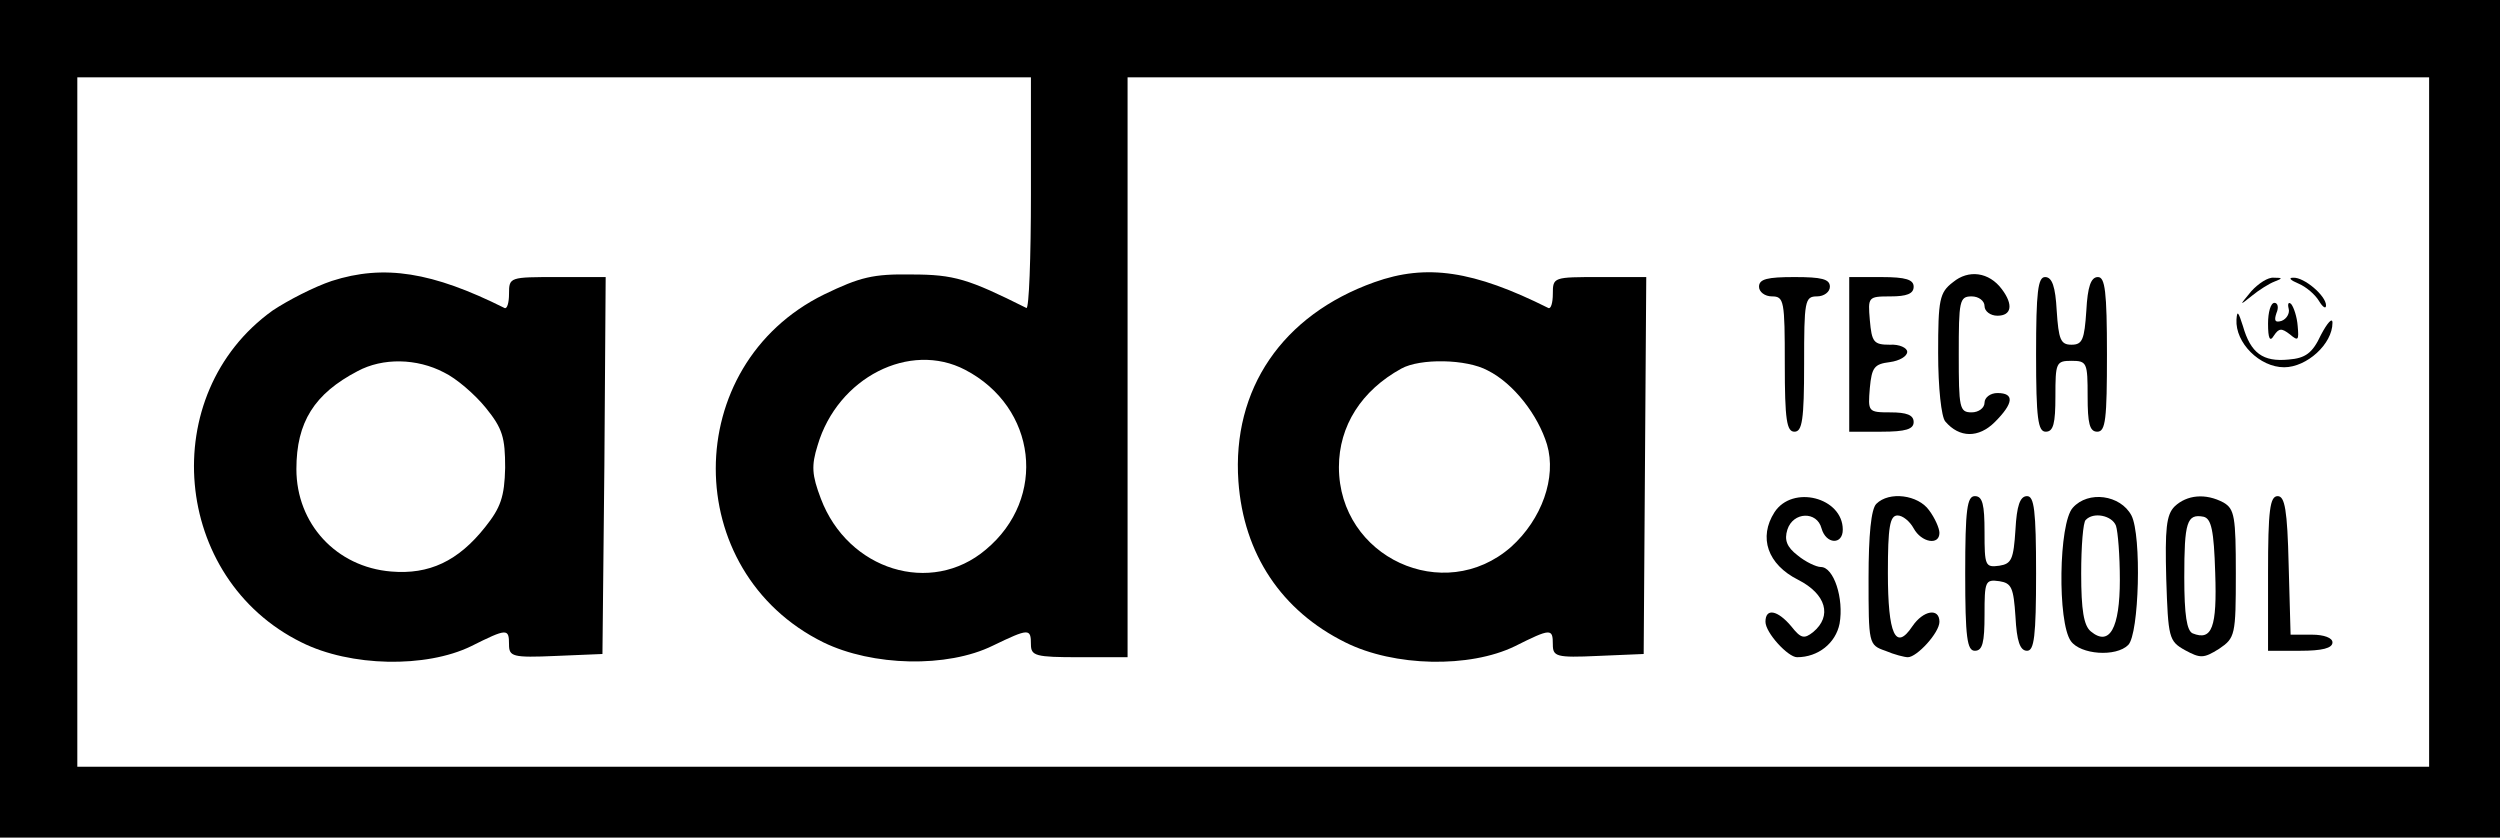 <?xml version="1.0" standalone="no"?>
<!DOCTYPE svg PUBLIC "-//W3C//DTD SVG 20010904//EN"
 "http://www.w3.org/TR/2001/REC-SVG-20010904/DTD/svg10.dtd">
<svg version="1.0" xmlns="http://www.w3.org/2000/svg"
 width="388pt" height="130pt" viewBox="0 0 388 130"
 preserveAspectRatio="xMidYMid meet">

<g transform="translate(0,130) scale(0.1,-0.1)"
fill="#000000" stroke="none">
<path d="M0 650 l0 -650 1940 0 1940 0 0 650 0 650 -1940 0 -1940 0 0 -650z
m1600 349 c0 -99 -3 -179 -7 -177 -90 45 -112 52 -178 52 -60 1 -80 -4 -136
-31 -224 -110 -224 -430 -1 -540 76 -37 192 -40 263 -5 56 27 59 27 59 2 0
-18 7 -20 75 -20 l75 0 0 450 0 450 1010 0 1010 0 0 -535 0 -535 -1825 0
-1825 0 0 535 0 535 740 0 740 0 0 -181z m-102 -273 c111 -58 128 -199 32
-279 -85 -72 -214 -32 -256 79 -14 37 -15 51 -5 83 31 105 143 162 229 117z"/>
<path d="M515 864 c-27 -9 -68 -30 -92 -46 -181 -130 -156 -416 45 -515 76
-38 193 -40 263 -6 56 28 59 28 59 3 0 -19 5 -21 73 -18 l72 3 3 293 2 292
-75 0 c-74 0 -75 0 -75 -26 0 -14 -3 -24 -7 -22 -112 56 -187 68 -268 42z
m174 -142 c19 -9 48 -34 65 -55 26 -32 30 -46 30 -93 -1 -45 -7 -62 -31 -92
-42 -53 -87 -74 -146 -69 -85 7 -147 74 -147 159 0 73 28 117 95 152 39 21 92
20 134 -2z"/>
<path d="M2133 862 c-143 -51 -221 -166 -211 -309 8 -113 67 -201 166 -250 76
-38 193 -40 263 -6 56 28 59 28 59 3 0 -19 5 -21 70 -18 l71 3 2 293 2 292
-72 0 c-72 0 -73 0 -73 -26 0 -14 -3 -24 -7 -22 -116 58 -189 69 -270 40z
m176 -137 c40 -20 78 -69 92 -115 15 -51 -8 -116 -56 -159 -104 -91 -267 -16
-267 124 0 64 35 119 97 153 29 16 101 15 134 -3z"/>
<path d="M3031 862 c-21 -16 -23 -27 -23 -110 0 -54 5 -99 11 -106 22 -26 52
-26 77 -1 29 29 31 45 4 45 -11 0 -20 -7 -20 -15 0 -8 -9 -15 -20 -15 -19 0
-20 7 -20 90 0 83 1 90 20 90 11 0 20 -7 20 -15 0 -8 9 -15 20 -15 22 0 25 17
7 41 -20 27 -52 31 -76 11z"/>
<path d="M2730 855 c0 -8 9 -15 20 -15 19 0 20 -7 20 -105 0 -87 3 -105 15
-105 12 0 15 18 15 105 0 98 1 105 20 105 11 0 20 7 20 15 0 12 -13 15 -55 15
-42 0 -55 -3 -55 -15z"/>
<path d="M2870 750 l0 -120 50 0 c38 0 50 4 50 15 0 11 -11 15 -36 15 -35 0
-35 1 -32 38 3 32 7 37 31 40 15 2 27 9 27 16 0 6 -12 12 -27 11 -25 0 -28 4
-31 38 -3 36 -3 37 32 37 25 0 36 4 36 15 0 11 -12 15 -50 15 l-50 0 0 -120z"/>
<path d="M3160 750 c0 -100 3 -120 15 -120 12 0 15 13 15 55 0 52 1 55 25 55
24 0 25 -3 25 -55 0 -42 3 -55 15 -55 13 0 15 20 15 120 0 98 -3 120 -14 120
-11 0 -16 -15 -18 -52 -3 -45 -6 -53 -23 -53 -17 0 -20 8 -23 53 -2 37 -7 52
-18 52 -11 0 -14 -22 -14 -120z"/>
<path d="M3494 848 c-19 -23 -19 -23 1 -7 11 9 27 19 35 22 13 5 13 6 -1 6 -9
1 -24 -9 -35 -21z"/>
<path d="M3567 860 c12 -5 26 -17 32 -27 6 -10 11 -13 11 -7 0 15 -34 44 -51
43 -8 0 -4 -4 8 -9z"/>
<path d="M3520 798 c0 -24 3 -29 9 -19 8 12 12 12 25 2 13 -11 14 -9 12 13 -1
14 -6 29 -10 34 -4 4 -6 1 -4 -7 2 -7 -3 -16 -11 -19 -10 -3 -12 0 -8 12 4 9
2 16 -3 16 -6 0 -10 -15 -10 -32z"/>
<path d="M3471 804 c-2 -36 36 -74 74 -74 35 0 75 36 75 69 0 9 -8 0 -18 -19
-13 -28 -24 -36 -50 -38 -40 -4 -59 10 -71 52 -7 22 -9 25 -10 10z"/>
<path d="M2754 505 c-25 -39 -11 -81 37 -105 43 -22 53 -56 23 -81 -14 -11
-19 -10 -34 9 -21 25 -40 29 -40 7 0 -17 35 -55 49 -55 33 0 60 22 66 52 7 39
-9 88 -29 88 -7 0 -24 8 -36 18 -17 13 -21 24 -16 40 9 28 46 29 53 2 7 -25
33 -26 33 -2 0 50 -78 70 -106 27z"/>
<path d="M2912 518 c-8 -8 -12 -48 -12 -115 0 -102 0 -104 26 -113 14 -6 30
-10 35 -10 14 0 49 38 49 55 0 22 -25 18 -42 -7 -26 -39 -38 -13 -38 83 0 71
3 89 15 89 8 0 19 -9 25 -20 12 -22 40 -27 40 -7 0 7 -7 23 -16 35 -17 24 -62
30 -82 10z"/>
<path d="M3050 410 c0 -100 3 -120 15 -120 12 0 15 13 15 56 0 52 1 55 23 52
19 -3 22 -10 25 -55 2 -38 7 -53 18 -53 11 0 14 22 14 120 0 98 -3 120 -14
120 -11 0 -16 -15 -18 -52 -3 -46 -6 -53 -25 -56 -22 -3 -23 0 -23 52 0 43 -3
56 -15 56 -12 0 -15 -20 -15 -120z"/>
<path d="M3217 512 c-22 -24 -24 -178 -3 -207 15 -21 70 -25 89 -6 17 17 21
170 5 201 -17 32 -67 39 -91 12z m67 -28 c3 -9 6 -46 6 -84 0 -75 -16 -104
-45 -80 -11 9 -15 33 -15 90 0 42 3 80 7 83 12 13 41 7 47 -9z"/>
<path d="M3375 514 c-13 -13 -15 -35 -13 -112 3 -92 4 -97 29 -111 24 -13 29
-13 53 2 25 17 26 21 26 117 0 88 -2 100 -19 110 -28 15 -57 12 -76 -6z m63
-103 c3 -85 -5 -106 -35 -94 -9 4 -13 28 -13 87 0 86 4 99 30 94 12 -3 16 -21
18 -87z"/>
<path d="M3520 410 l0 -120 50 0 c34 0 50 4 50 13 0 7 -13 12 -32 12 l-33 0
-3 108 c-2 86 -6 107 -17 107 -12 0 -15 -21 -15 -120z"/>
</g>
</svg>
